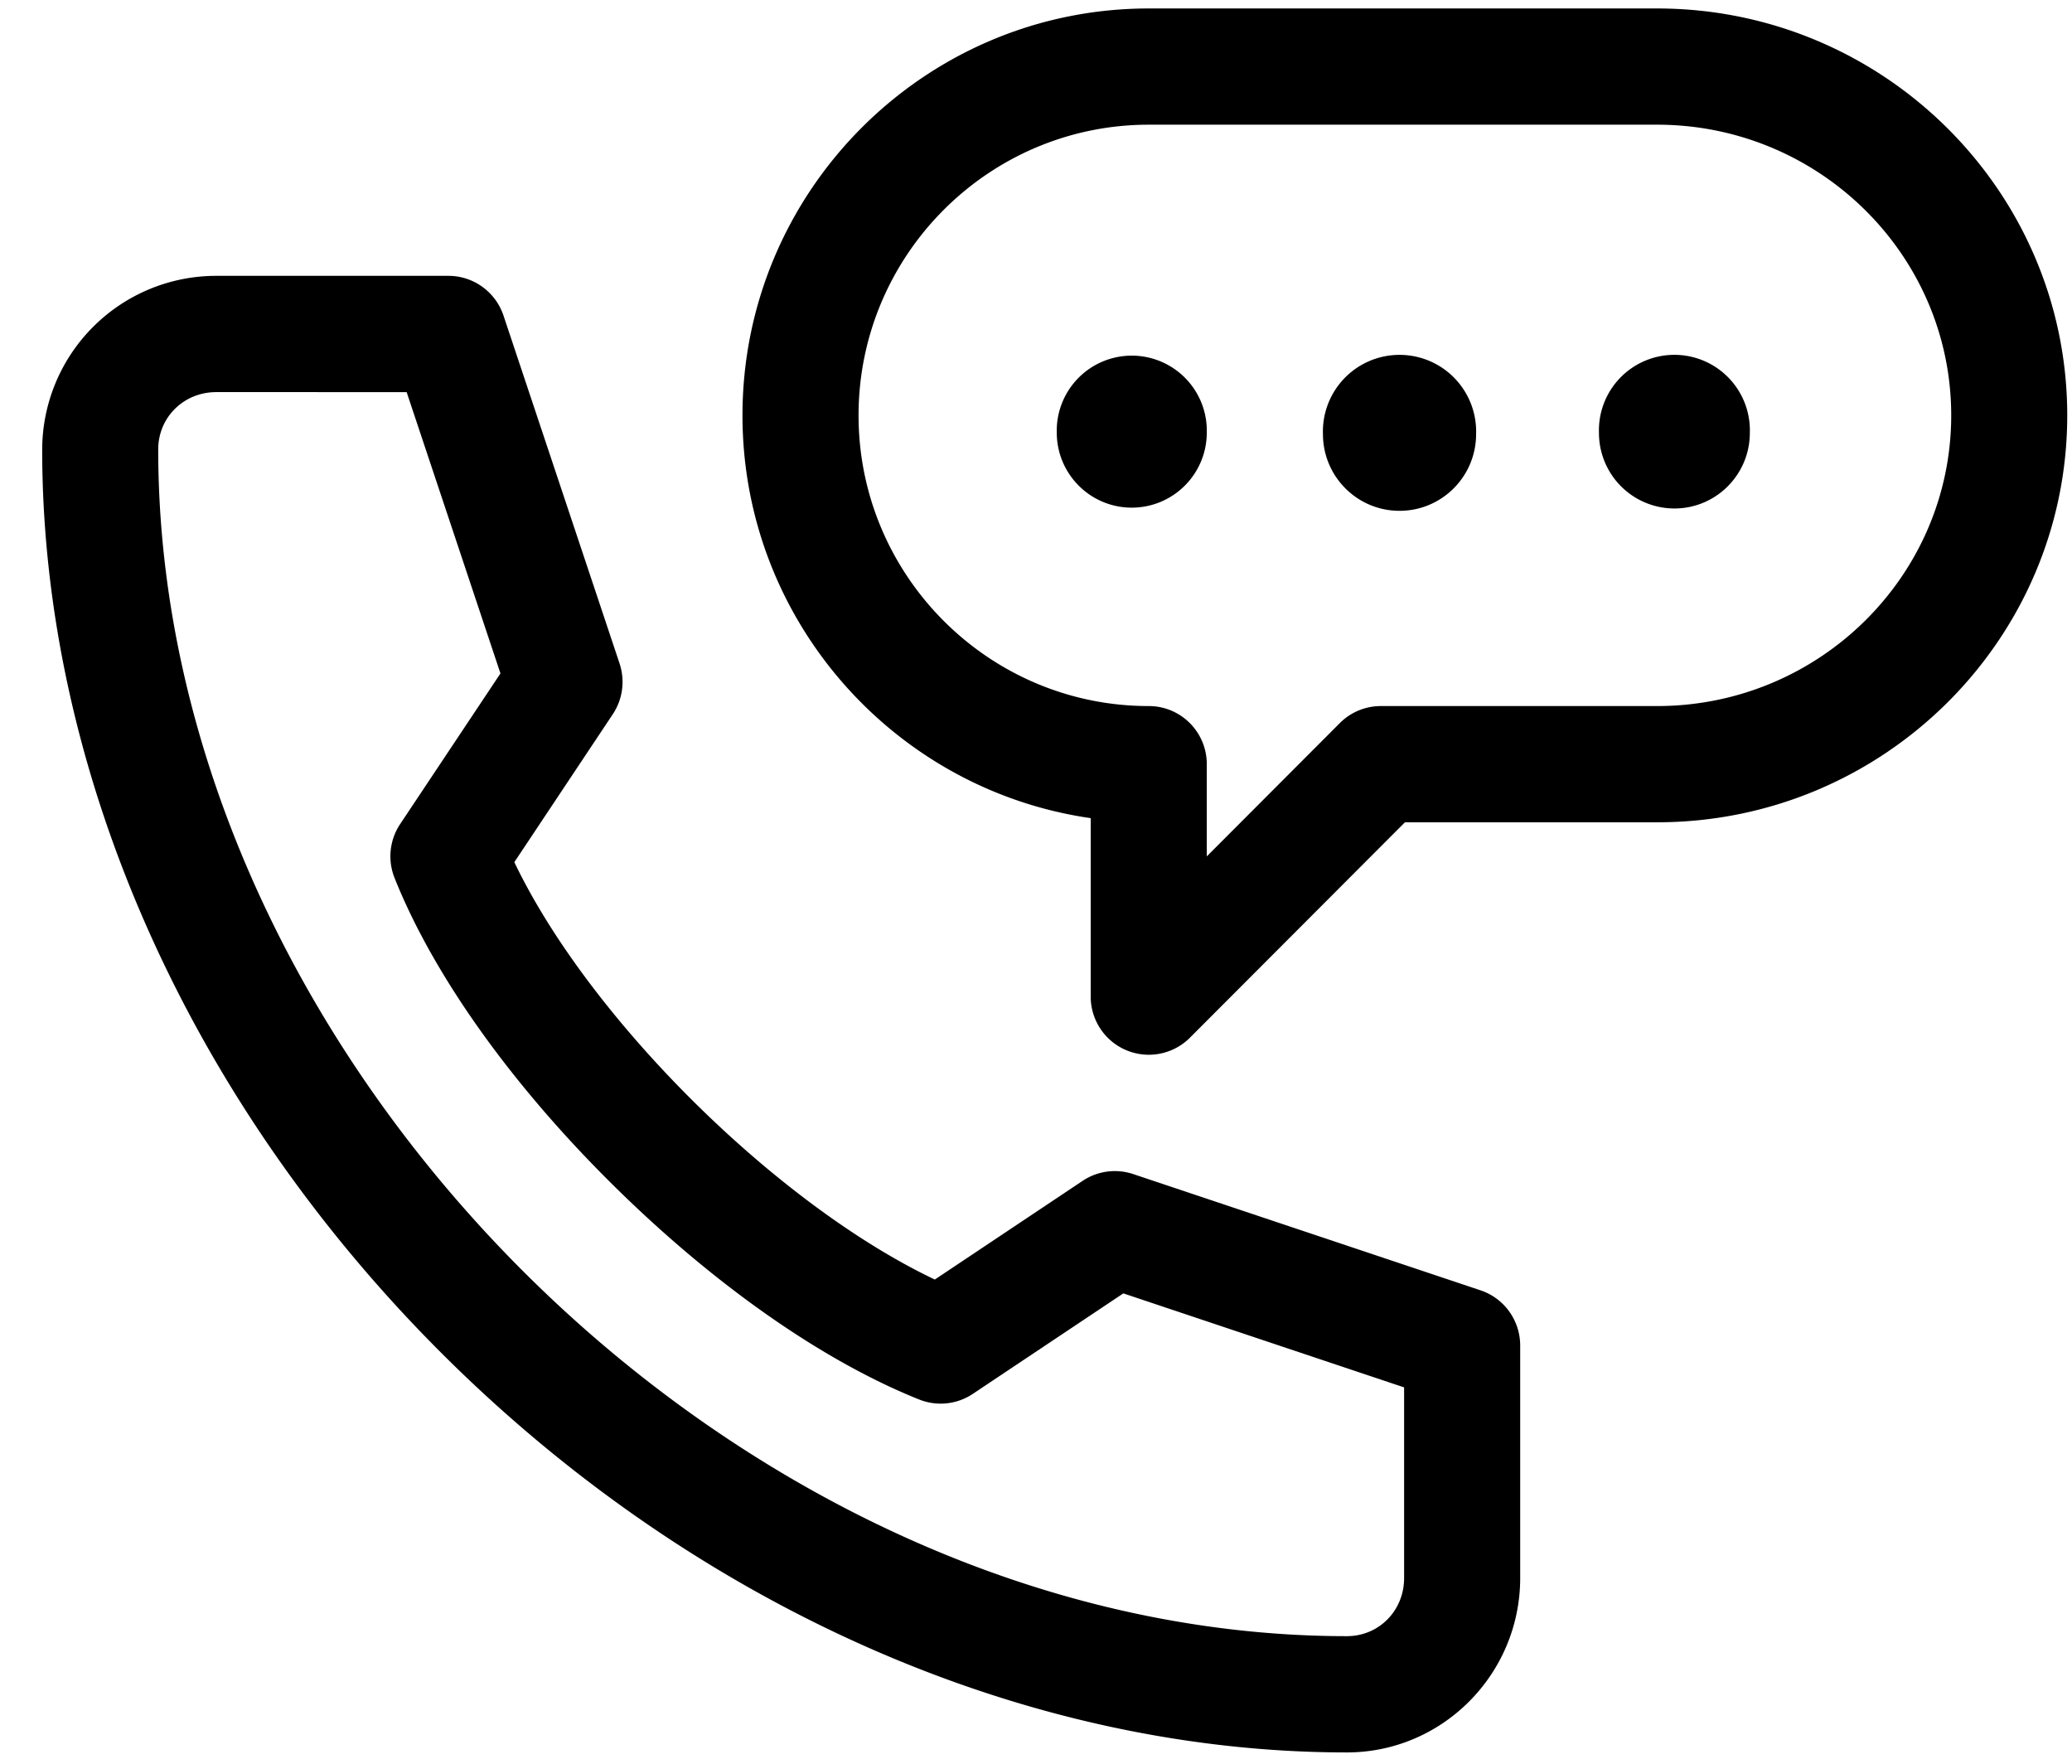 <svg xmlns="http://www.w3.org/2000/svg" width="47" height="40"><path fill-rule="evenodd" d="M37.589 18.649h-5.72l-4.88 4.888a1.318 1.318 0 0 1-2.248-.933v-4.049c-4.46-.641-7.899-4.493-7.899-9.134 0-5.089 4.134-9.229 9.215-9.229h11.532c5.13 0 9.303 4.14 9.303 9.229 0 5.088-4.173 9.228-9.303 9.228Zm0-15.821H26.057c-3.629 0-6.582 2.957-6.582 6.593 0 3.635 2.953 6.592 6.582 6.592.728 0 1.317.589 1.317 1.318v2.091l3.019-3.024c.247-.247.581-.385.93-.385h6.266c3.678 0 6.671-2.957 6.671-6.592 0-3.636-2.993-6.593-6.671-6.593Zm.392 8.704a1.713 1.713 0 0 1-1.711-1.714 1.712 1.712 0 1 1 3.422 0c0 .946-.766 1.714-1.711 1.714Zm-6.235.053c-.96 0-1.737-.779-1.737-1.74a1.738 1.738 0 1 1 3.474 0c0 .961-.777 1.74-1.737 1.74Zm-6.074-.072c-.94 0-1.701-.763-1.701-1.704a1.702 1.702 0 1 1 3.403 0c0 .941-.762 1.704-1.702 1.704Zm-14.005 8.04c1.691 3.537 5.942 7.757 9.538 9.466l3.351-2.237a1.316 1.316 0 0 1 1.148-.155l7.88 2.637c.537.18.899.684.899 1.251v5.274c0 2.18-1.764 3.955-3.931 3.955-7.281 0-14.761-3.295-20.521-9.04C4.264 24.953.957 17.477.957 10.193a3.947 3.947 0 0 1 3.949-3.937h5.266c.566 0 1.069.363 1.249.901l2.633 7.891c.128.387.072.811-.154 1.15l-2.233 3.355Zm-2.59-.864 2.275-3.416-2.128-6.38H4.906c-.738 0-1.317.571-1.317 1.3 0 13.835 13.104 26.914 26.963 26.914.728 0 1.298-.579 1.298-1.318v-4.324l-6.369-2.132-3.414 2.279c-.36.241-.817.288-1.219.127-2.201-.881-4.675-2.617-6.965-4.886-2.306-2.285-4.058-4.75-4.933-6.942a1.32 1.32 0 0 1 .127-1.222Z"/></svg>